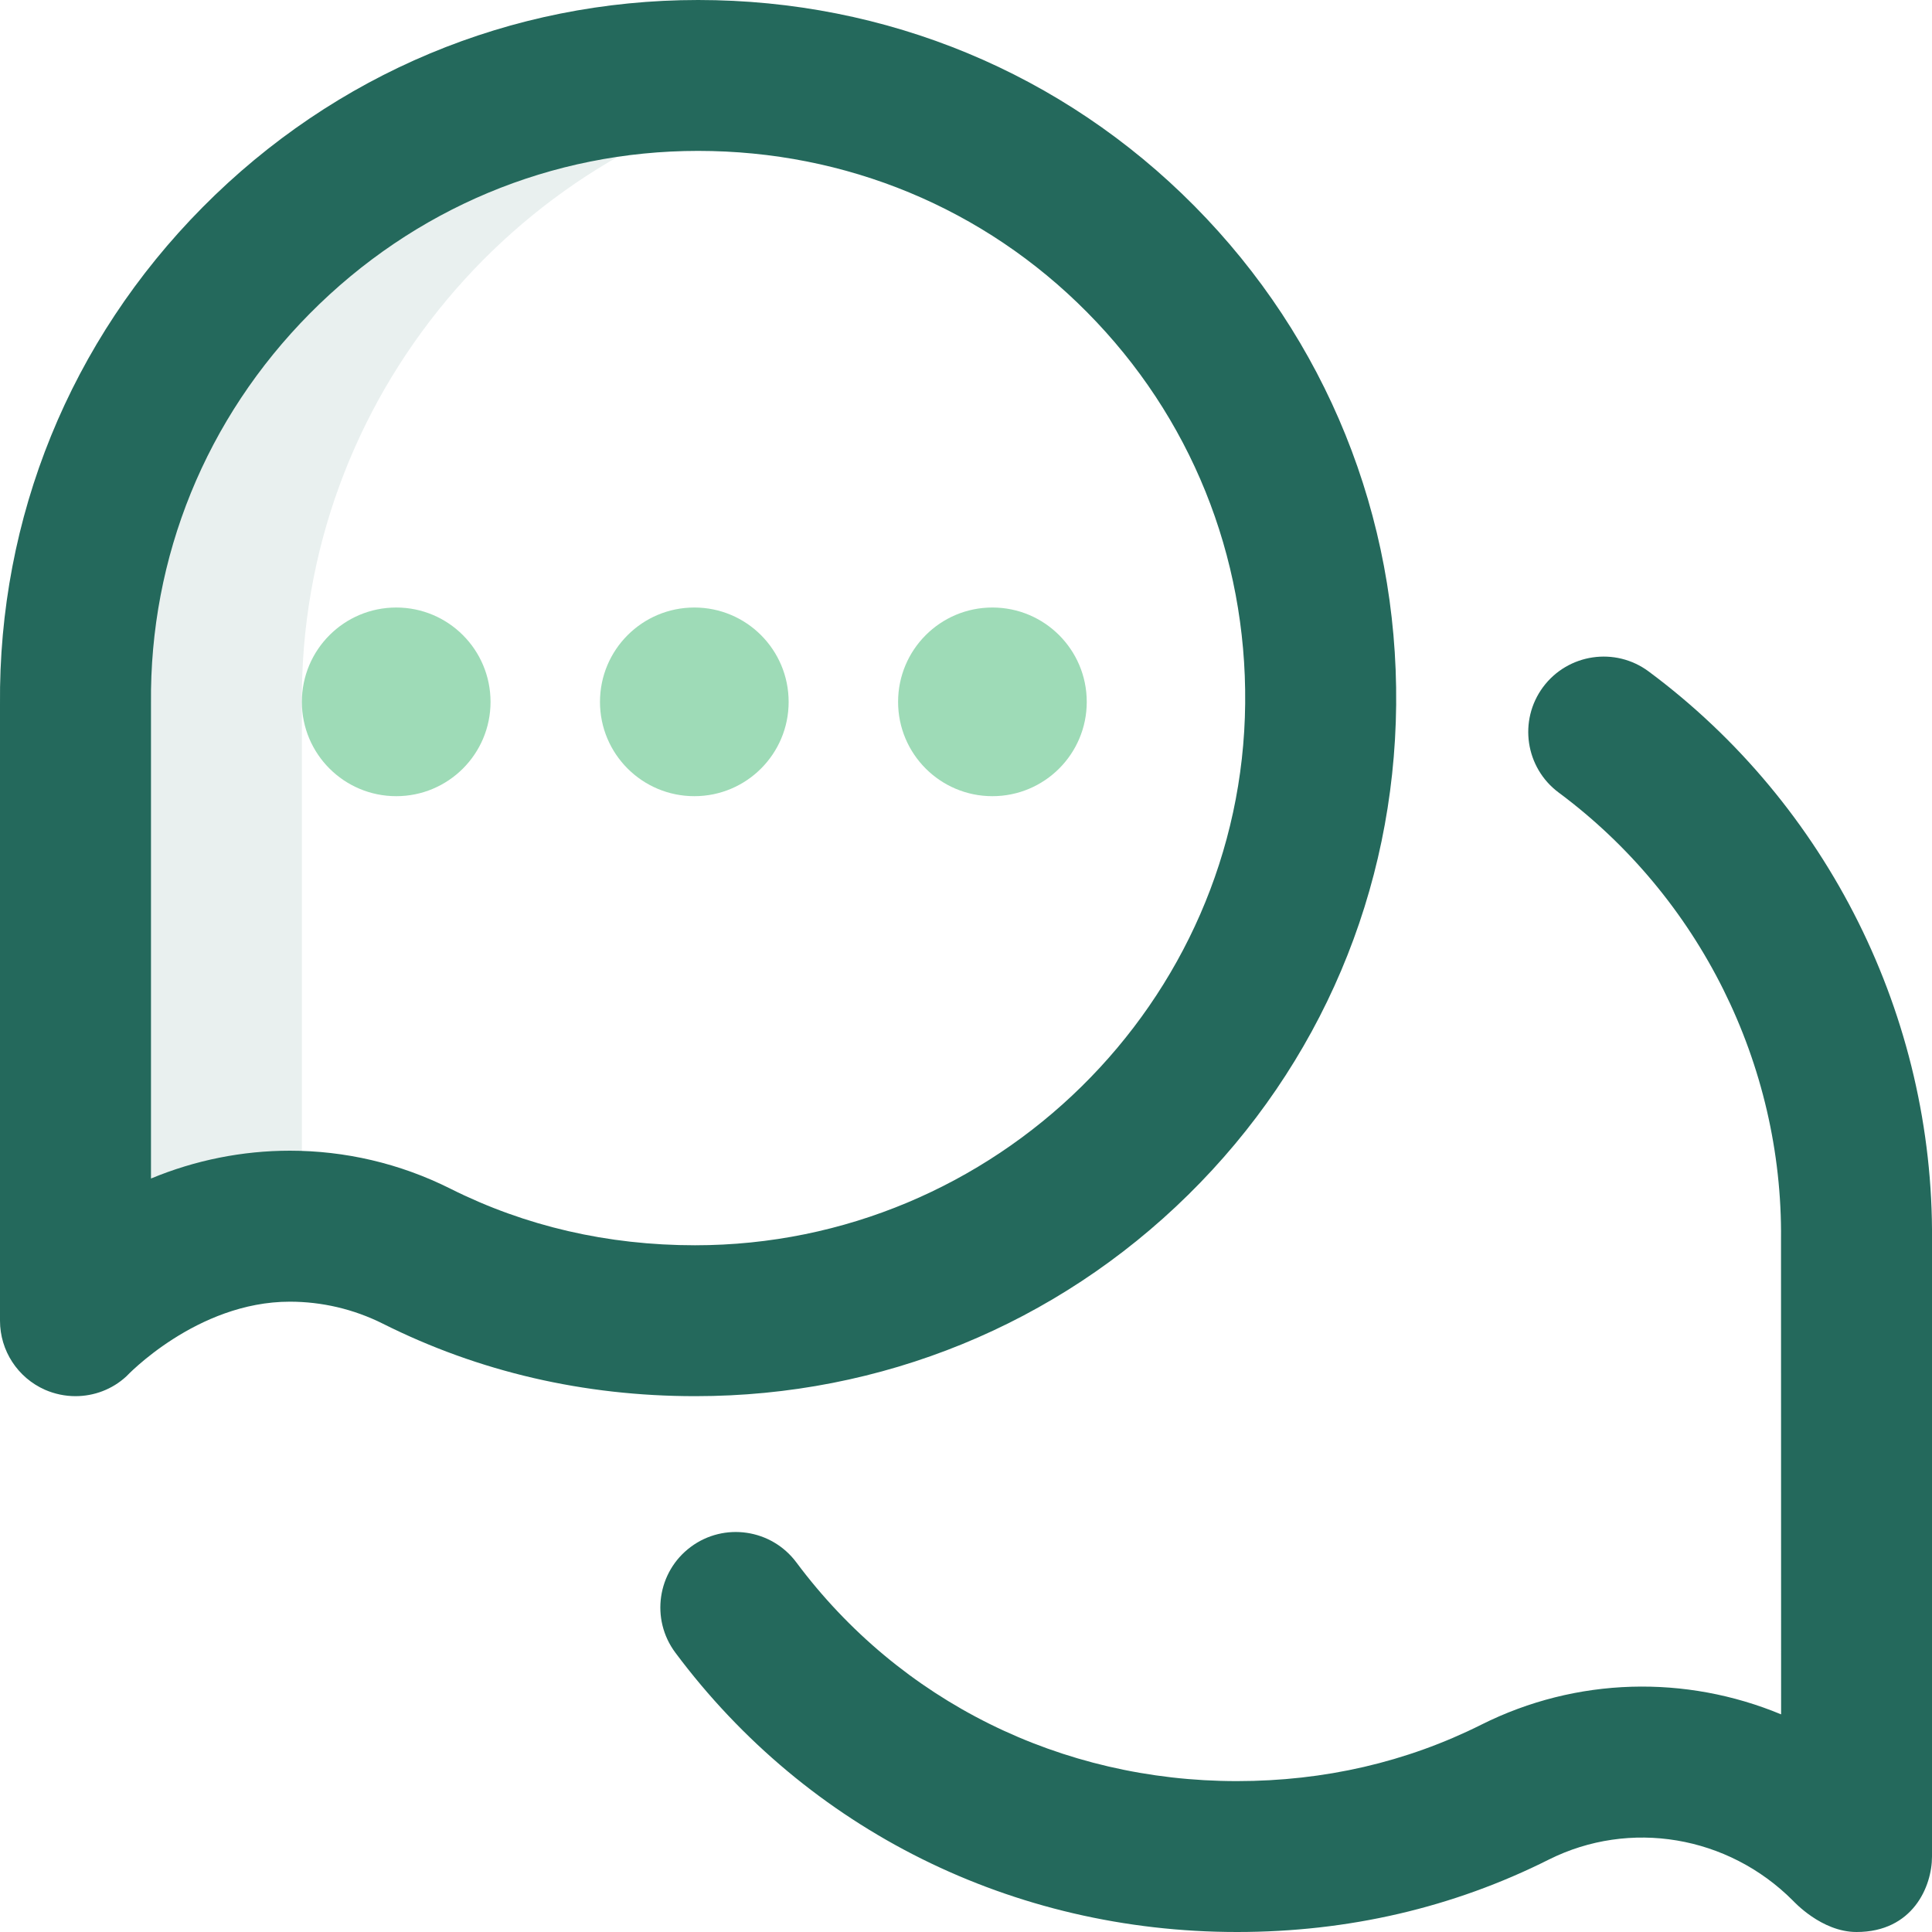 <svg width="20" height="20" viewBox="0 0 20 20" fill="none" xmlns="http://www.w3.org/2000/svg">
<g clip-path="url(#clip0_701_7685)">
<path d="M3.125 7.29C3.095 4.114 5.391 1.443 8.406 0.887C8.024 0.818 7.63 0.781 7.227 0.781C3.659 0.781 0.747 3.716 0.782 7.29L0.781 13.672L0.888 13.574C1.491 12.971 2.309 12.665 3.125 12.698L3.125 7.29Z" fill="#24695C" fill-opacity="0.1"/>
<path d="M20 12.84C20.02 10.531 18.924 8.33 17.067 6.951C16.721 6.694 16.232 6.766 15.974 7.112C15.717 7.459 15.79 7.948 16.136 8.205C17.594 9.288 18.455 11.017 18.437 12.829C18.437 12.832 18.437 12.834 18.437 12.837L18.438 17.747C17.454 17.338 16.323 17.358 15.334 17.854C14.561 18.241 13.71 18.438 12.805 18.438C10.982 18.438 9.316 17.612 8.244 16.174C7.986 15.828 7.496 15.756 7.15 16.014C6.804 16.272 6.733 16.762 6.991 17.108C8.362 18.946 10.486 20 12.806 20C13.956 20 15.042 19.748 16.034 19.25C16.872 18.831 17.887 19.001 18.559 19.674C18.568 19.682 18.855 20 19.219 20C19.802 20 20 19.528 20 19.219L20 12.84Z" fill="#24695C"/>
<path d="M7.201 14.453C9.124 14.453 10.935 13.713 12.3 12.369C13.67 11.021 14.434 9.22 14.453 7.297C14.472 5.346 13.73 3.511 12.364 2.132C11.002 0.757 9.177 0 7.227 0C5.29 0 3.468 0.762 2.097 2.146C0.727 3.529 -0.017 5.357 0 7.294L0 13.672C0 13.982 0.183 14.262 0.466 14.387C0.567 14.431 0.675 14.453 0.781 14.453C0.973 14.453 1.162 14.383 1.308 14.248C1.308 14.248 2.034 13.475 3 13.475C3.329 13.475 3.659 13.55 3.966 13.704C4.958 14.201 6.045 14.453 7.194 14.453H7.201ZM3.001 11.912C2.509 11.912 2.02 12.01 1.563 12.2C1.563 12.2 1.563 7.285 1.563 7.282C1.548 5.765 2.132 4.331 3.207 3.246C4.283 2.16 5.71 1.562 7.227 1.562C8.757 1.562 10.187 2.155 11.253 3.232C12.324 4.312 12.905 5.751 12.89 7.282C12.861 10.376 10.303 12.891 7.195 12.891C6.29 12.891 5.439 12.694 4.666 12.307C4.137 12.041 3.567 11.912 3.001 11.912V11.912Z" fill="#24695C"/>
<path d="M11.25 7.266C11.25 7.805 10.813 8.242 10.273 8.242C9.734 8.242 9.297 7.805 9.297 7.266C9.297 6.726 9.734 6.289 10.273 6.289C10.813 6.289 11.25 6.726 11.25 7.266ZM8.164 7.266C8.164 7.805 7.727 8.242 7.188 8.242C6.648 8.242 6.211 7.805 6.211 7.266C6.211 6.726 6.648 6.289 7.188 6.289C7.727 6.289 8.164 6.726 8.164 7.266ZM5.078 7.266C5.078 7.805 4.641 8.242 4.102 8.242C3.562 8.242 3.125 7.805 3.125 7.266C3.125 6.726 3.562 6.289 4.102 6.289C4.641 6.289 5.078 6.726 5.078 7.266Z" fill="#9EDBB7"/>
</g>
<defs>
<clipPath id="clip0_701_7685">
<rect width="20" height="20" fill="white"/>
</clipPath>
</defs>
</svg>
